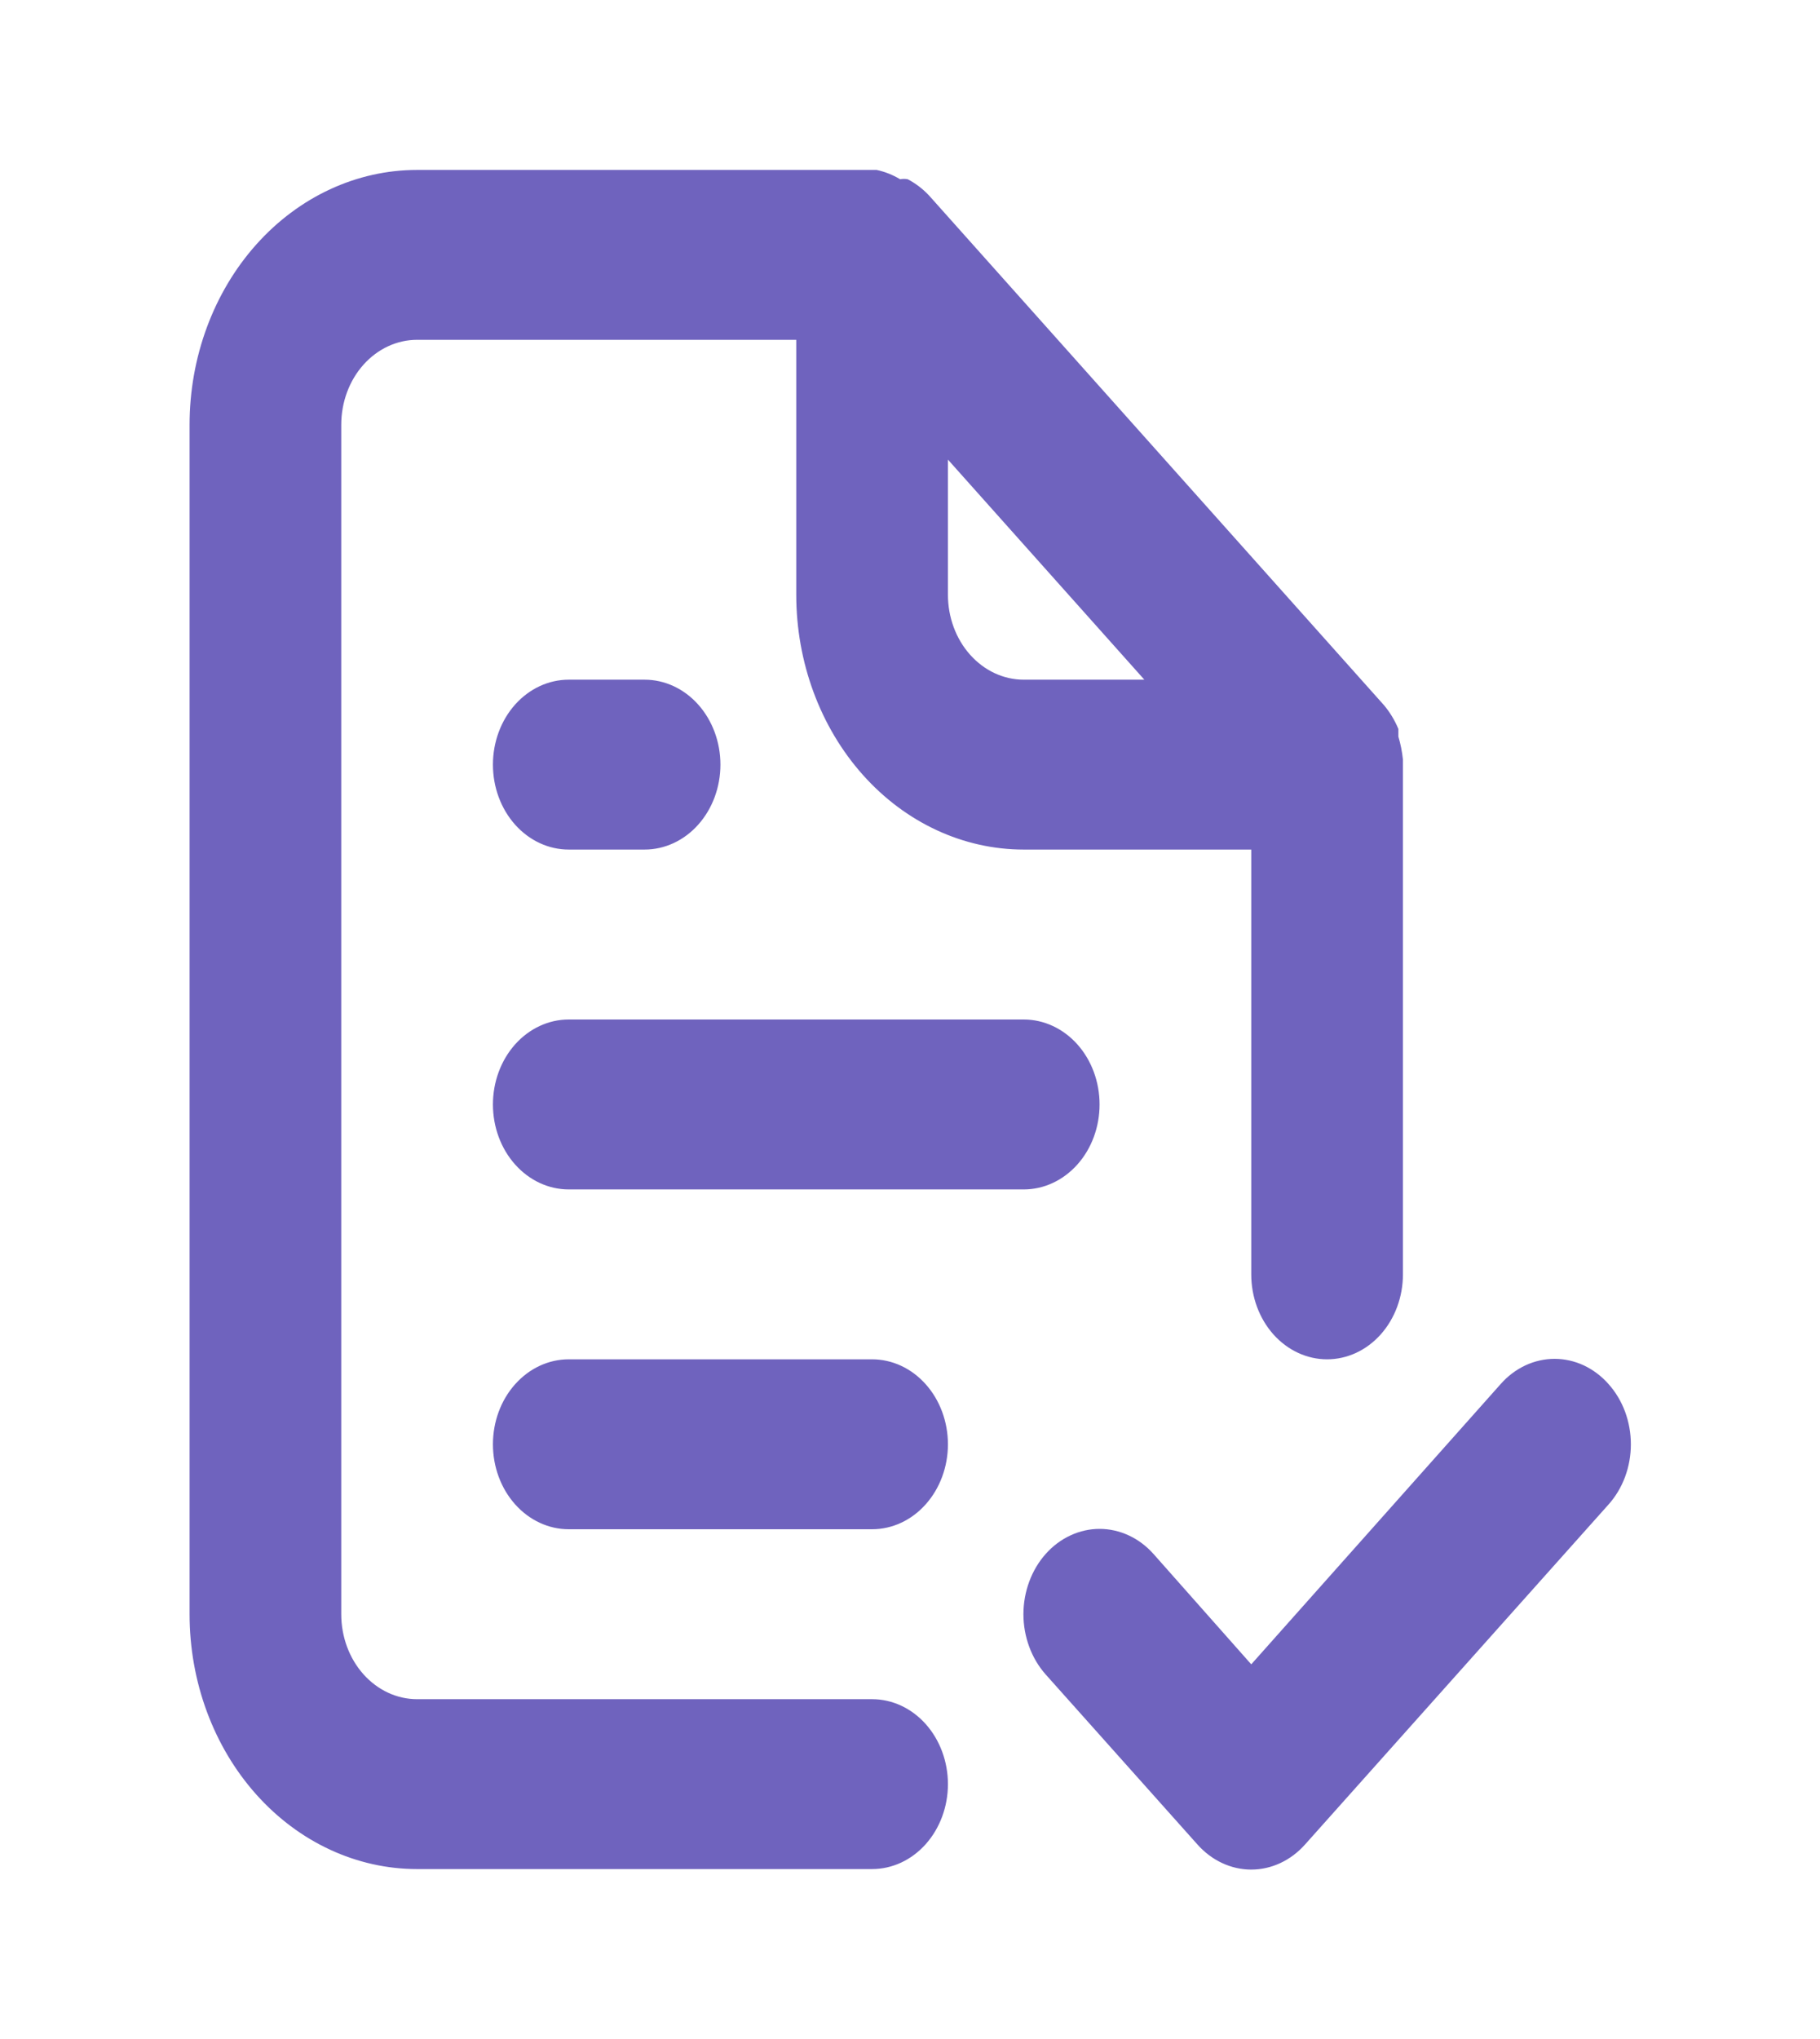 <svg width="50" height="56" viewBox="0 0 50 56" fill="none" xmlns="http://www.w3.org/2000/svg">
<path d="M23.958 46.667H11.458C10.906 46.667 10.376 46.421 9.985 45.983C9.594 45.546 9.375 44.952 9.375 44.333V11.667C9.375 11.048 9.594 10.454 9.985 10.017C10.376 9.579 10.906 9.333 11.458 9.333H21.875V16.333C21.875 18.19 22.534 19.97 23.706 21.283C24.878 22.596 26.467 23.333 28.125 23.333H34.375V35C34.375 35.619 34.594 36.212 34.985 36.65C35.376 37.087 35.906 37.333 36.458 37.333C37.011 37.333 37.541 37.087 37.931 36.65C38.322 36.212 38.542 35.619 38.542 35V21C38.542 21 38.542 21 38.542 20.86C38.52 20.646 38.478 20.434 38.417 20.23V20.02C38.316 19.78 38.183 19.559 38.021 19.367L25.521 5.367C25.349 5.185 25.152 5.035 24.938 4.923C24.869 4.91 24.798 4.91 24.729 4.923C24.527 4.802 24.309 4.715 24.083 4.667H11.458C9.801 4.667 8.211 5.404 7.039 6.717C5.867 8.03 5.208 9.81 5.208 11.667V44.333C5.208 46.19 5.867 47.97 7.039 49.283C8.211 50.596 9.801 51.333 11.458 51.333H23.958C24.511 51.333 25.041 51.087 25.431 50.65C25.822 50.212 26.042 49.619 26.042 49C26.042 48.381 25.822 47.788 25.431 47.35C25.041 46.913 24.511 46.667 23.958 46.667ZM26.042 12.623L31.438 18.667H28.125C27.572 18.667 27.043 18.421 26.652 17.983C26.261 17.546 26.042 16.952 26.042 16.333V12.623ZM15.625 32.667H28.125C28.677 32.667 29.207 32.421 29.598 31.983C29.989 31.546 30.208 30.952 30.208 30.333C30.208 29.715 29.989 29.121 29.598 28.683C29.207 28.246 28.677 28 28.125 28H15.625C15.072 28 14.543 28.246 14.152 28.683C13.761 29.121 13.542 29.715 13.542 30.333C13.542 30.952 13.761 31.546 14.152 31.983C14.543 32.421 15.072 32.667 15.625 32.667ZM23.958 37.333H15.625C15.072 37.333 14.543 37.579 14.152 38.017C13.761 38.454 13.542 39.048 13.542 39.667C13.542 40.285 13.761 40.879 14.152 41.316C14.543 41.754 15.072 42 15.625 42H23.958C24.511 42 25.041 41.754 25.431 41.316C25.822 40.879 26.042 40.285 26.042 39.667C26.042 39.048 25.822 38.454 25.431 38.017C25.041 37.579 24.511 37.333 23.958 37.333ZM15.625 23.333H17.708C18.261 23.333 18.791 23.087 19.181 22.65C19.572 22.212 19.792 21.619 19.792 21C19.792 20.381 19.572 19.788 19.181 19.35C18.791 18.913 18.261 18.667 17.708 18.667H15.625C15.072 18.667 14.543 18.913 14.152 19.35C13.761 19.788 13.542 20.381 13.542 21C13.542 21.619 13.761 22.212 14.152 22.65C14.543 23.087 15.072 23.333 15.625 23.333ZM44.188 38.01C43.994 37.791 43.763 37.618 43.51 37.499C43.256 37.381 42.983 37.32 42.708 37.32C42.433 37.32 42.161 37.381 41.907 37.499C41.653 37.618 41.423 37.791 41.229 38.01L34.375 45.71L31.688 42.677C31.493 42.459 31.263 42.286 31.009 42.169C30.755 42.051 30.483 41.99 30.208 41.99C29.934 41.99 29.662 42.051 29.408 42.169C29.154 42.286 28.923 42.459 28.729 42.677C28.535 42.894 28.381 43.153 28.276 43.437C28.171 43.721 28.116 44.026 28.116 44.333C28.116 44.641 28.171 44.946 28.276 45.23C28.381 45.514 28.535 45.772 28.729 45.99L32.896 50.657C33.09 50.875 33.32 51.049 33.574 51.167C33.828 51.286 34.1 51.347 34.375 51.347C34.65 51.347 34.922 51.286 35.176 51.167C35.43 51.049 35.66 50.875 35.854 50.657L44.188 41.323C44.383 41.106 44.538 40.848 44.644 40.564C44.749 40.28 44.804 39.975 44.804 39.667C44.804 39.359 44.749 39.054 44.644 38.769C44.538 38.485 44.383 38.227 44.188 38.01Z" fill="#6F63BE"/>
</svg>
